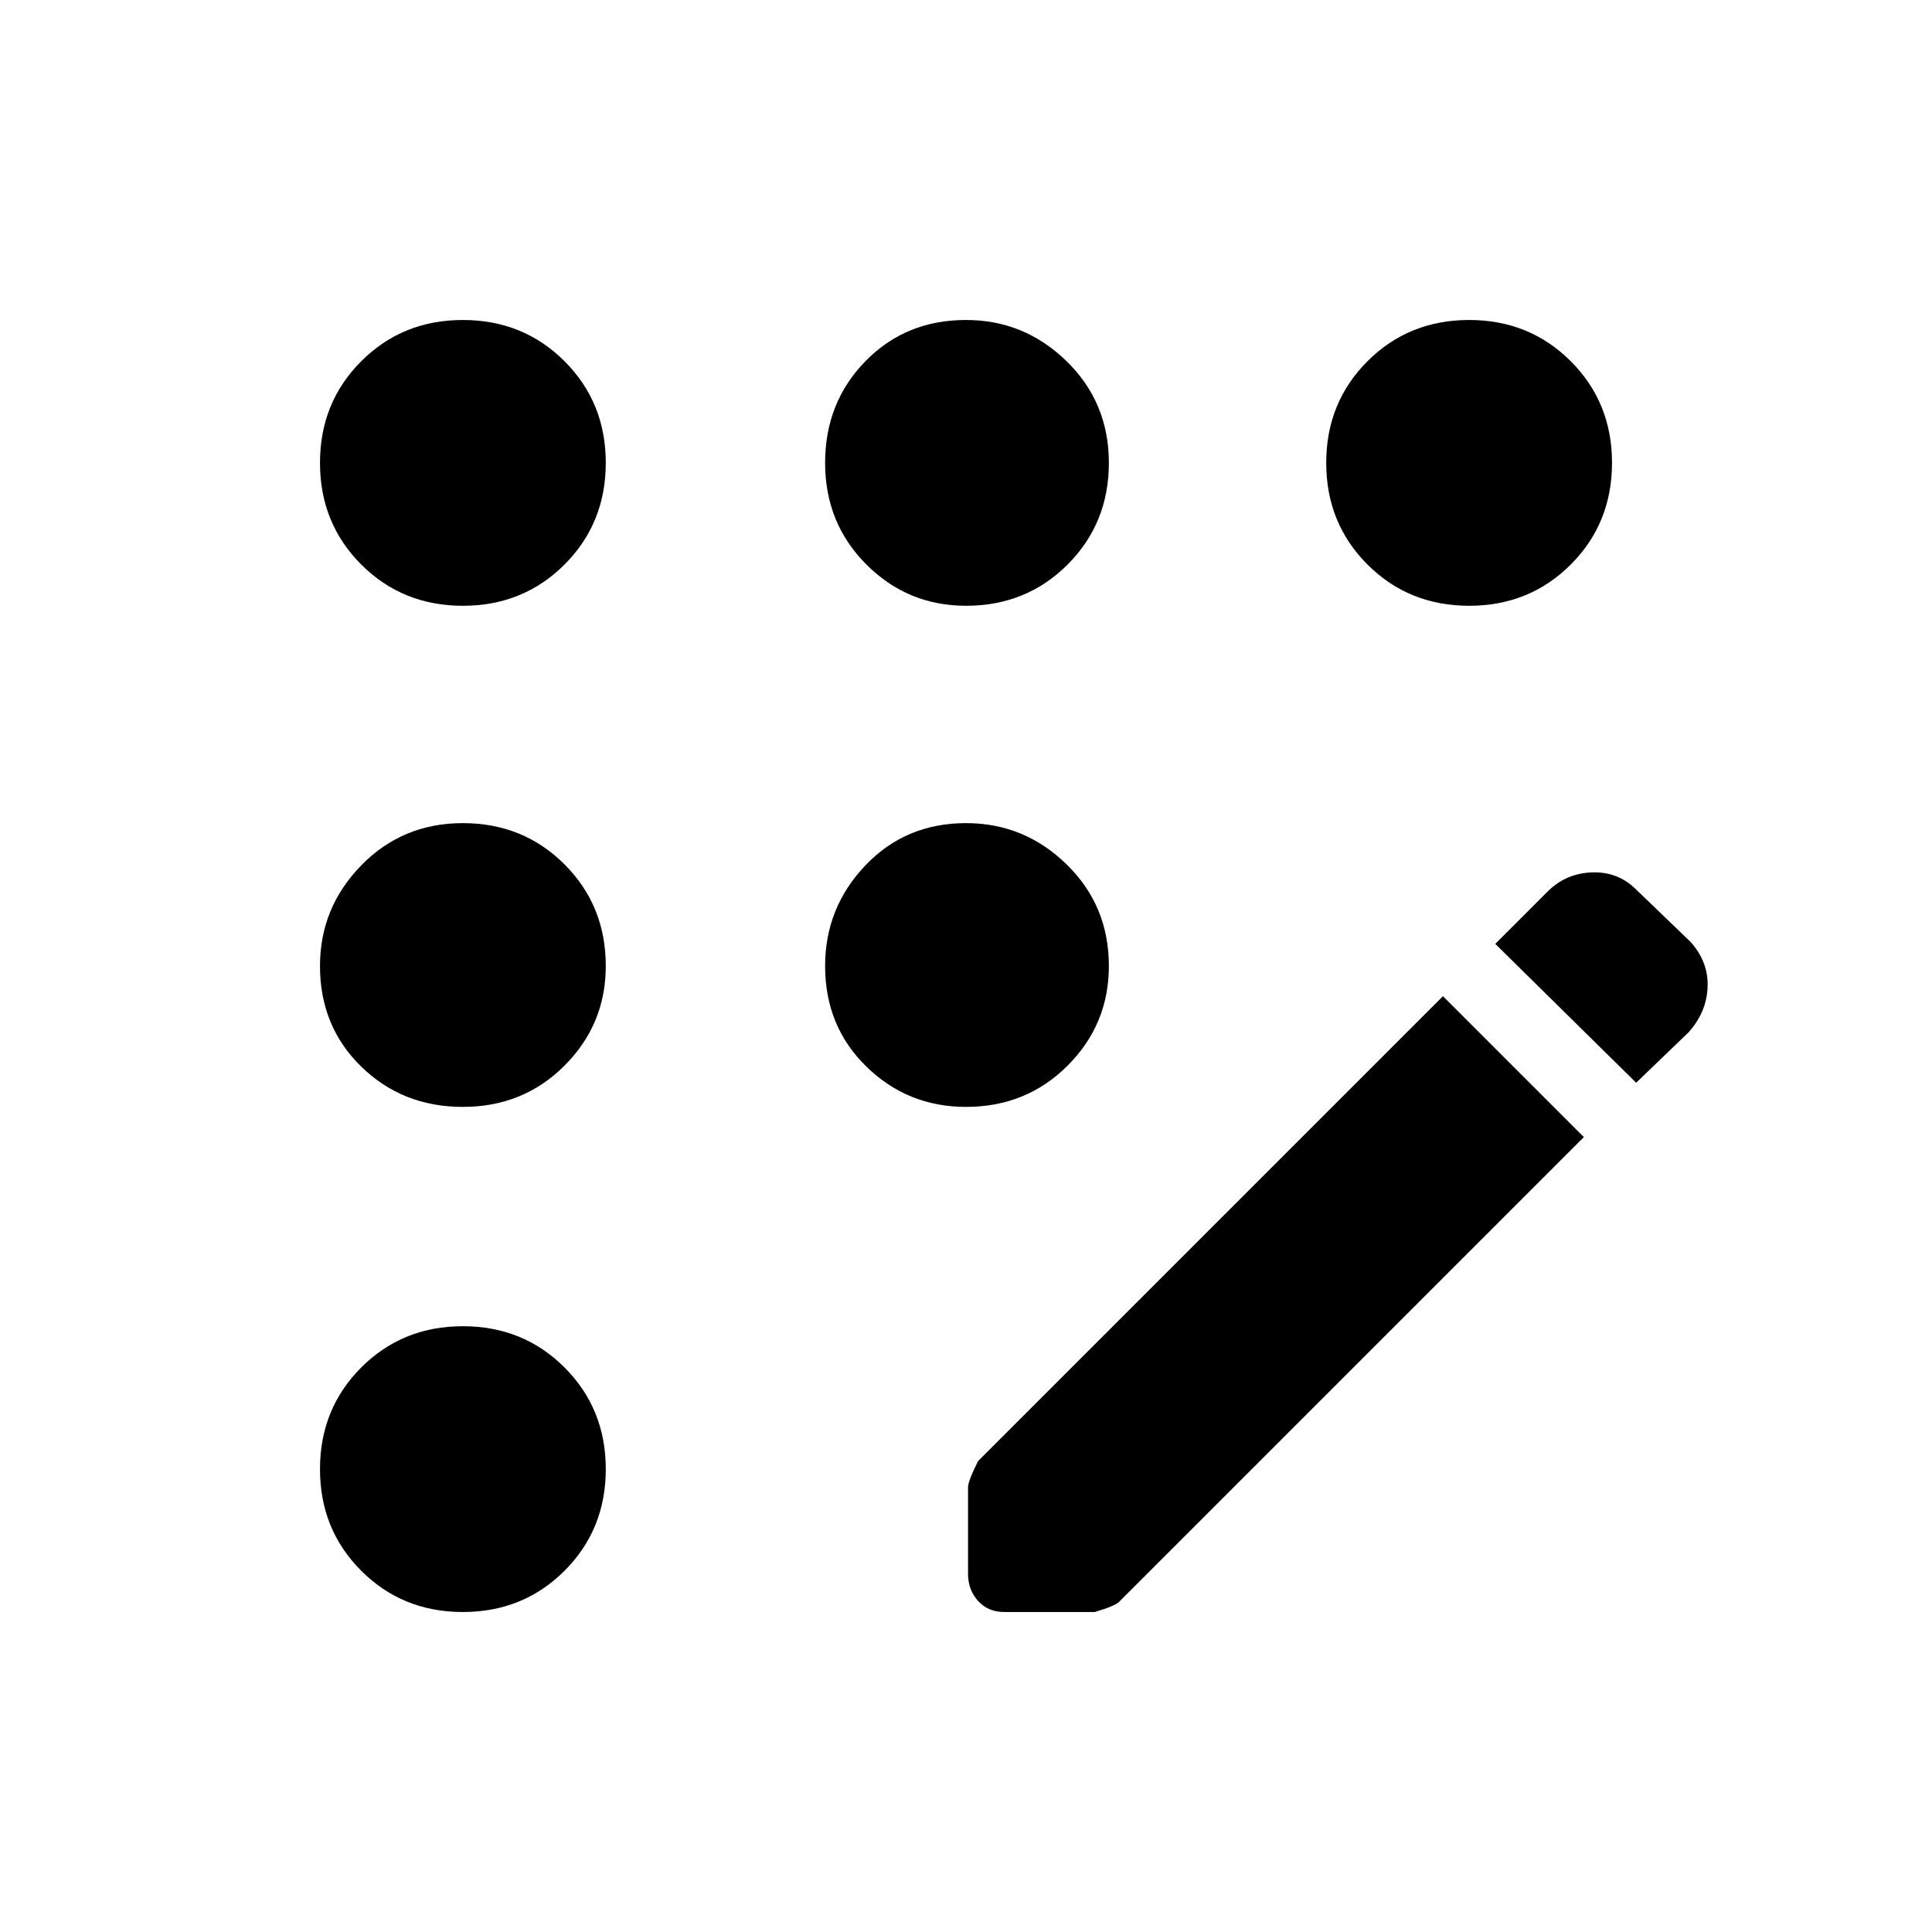 <svg xmlns="http://www.w3.org/2000/svg" height="40" width="40"><path d="M20.792 33.375Q20.458 33.375 20.25 33.146Q20.042 32.917 20.042 32.583V30.792Q20.042 30.667 20.25 30.25L29.875 20.625L32.792 23.542L23.167 33.167Q23.083 33.25 22.667 33.375ZM33.875 22.417 30.958 19.542 32.042 18.458Q32.417 18.083 32.958 18.062Q33.5 18.042 33.875 18.417L35 19.5Q35.375 19.917 35.354 20.438Q35.333 20.958 34.958 21.375ZM9.583 12.542Q8.333 12.542 7.479 11.688Q6.625 10.833 6.625 9.583Q6.625 8.333 7.479 7.479Q8.333 6.625 9.583 6.625Q10.833 6.625 11.688 7.479Q12.542 8.333 12.542 9.583Q12.542 10.833 11.688 11.688Q10.833 12.542 9.583 12.542ZM9.583 33.375Q8.333 33.375 7.479 32.521Q6.625 31.667 6.625 30.417Q6.625 29.167 7.479 28.312Q8.333 27.458 9.583 27.458Q10.833 27.458 11.688 28.312Q12.542 29.167 12.542 30.417Q12.542 31.667 11.688 32.521Q10.833 33.375 9.583 33.375ZM9.583 22.917Q8.333 22.917 7.479 22.083Q6.625 21.25 6.625 20Q6.625 18.792 7.479 17.917Q8.333 17.042 9.583 17.042Q10.833 17.042 11.688 17.896Q12.542 18.75 12.542 20Q12.542 21.208 11.688 22.062Q10.833 22.917 9.583 22.917ZM20 22.917Q18.792 22.917 17.938 22.083Q17.083 21.25 17.083 20Q17.083 18.792 17.917 17.917Q18.75 17.042 20 17.042Q21.208 17.042 22.083 17.896Q22.958 18.75 22.958 20Q22.958 21.208 22.104 22.062Q21.25 22.917 20 22.917ZM30.417 12.542Q29.167 12.542 28.312 11.688Q27.458 10.833 27.458 9.583Q27.458 8.333 28.312 7.479Q29.167 6.625 30.417 6.625Q31.667 6.625 32.521 7.479Q33.375 8.333 33.375 9.583Q33.375 10.833 32.521 11.688Q31.667 12.542 30.417 12.542ZM20 12.542Q18.792 12.542 17.938 11.688Q17.083 10.833 17.083 9.583Q17.083 8.333 17.917 7.479Q18.75 6.625 20 6.625Q21.208 6.625 22.083 7.479Q22.958 8.333 22.958 9.583Q22.958 10.833 22.104 11.688Q21.25 12.542 20 12.542Z"/></svg>